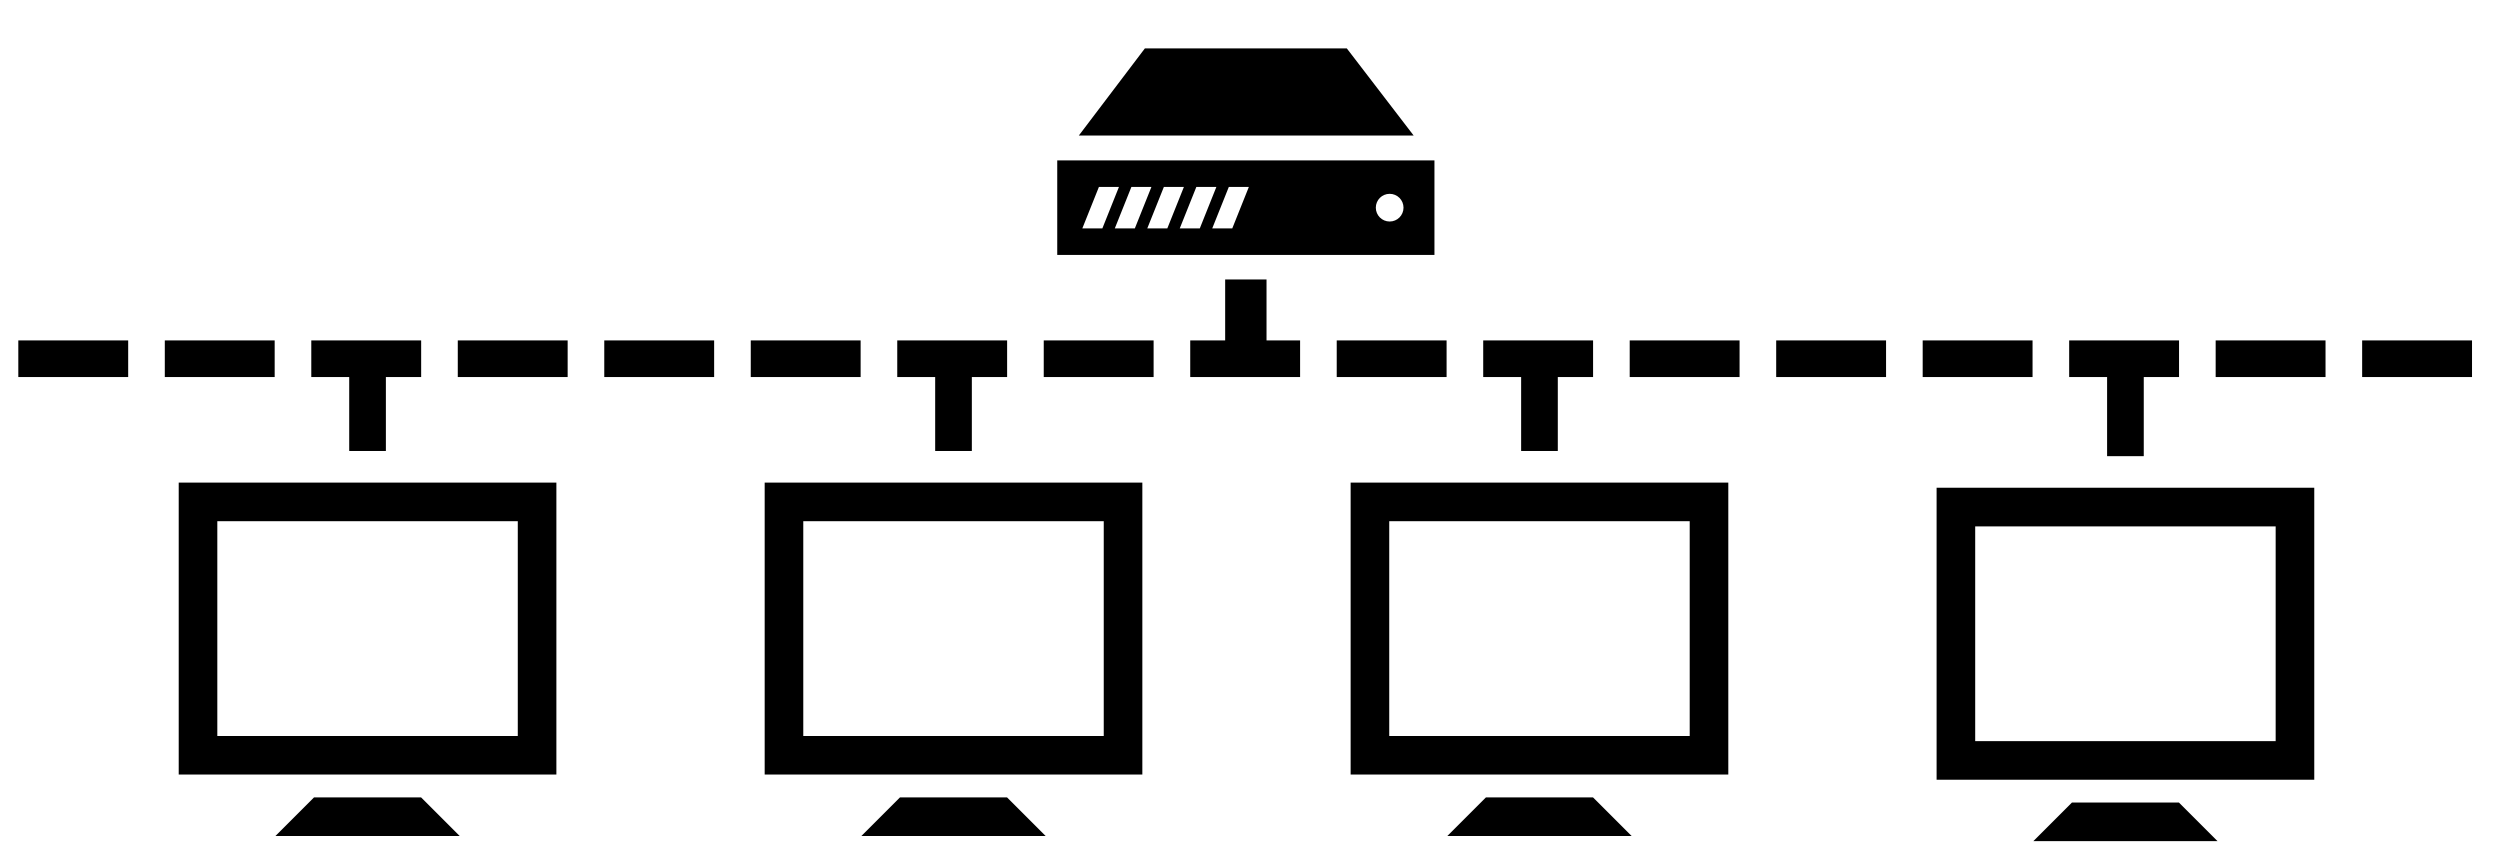 <svg xmlns:dc="http://purl.org/dc/elements/1.1/" xmlns:cc="http://creativecommons.org/ns#" xmlns:rdf="http://www.w3.org/1999/02/22-rdf-syntax-ns#" xmlns:svg="http://www.w3.org/2000/svg" xmlns="http://www.w3.org/2000/svg" xmlns:sodipodi="http://sodipodi.sourceforge.net/DTD/sodipodi-0.dtd" xmlns:inkscape="http://www.inkscape.org/namespaces/inkscape" id="svg2" version="1.1" inkscape:version="0.48.3.1 r9886" sodipodi:docname="nfsroot.svg" width="750" height="260"><defs/><g id="layer1" transform="translate(195.2,-798.019)"><path d="m 184.758,881.853 -12.41,0 0,20.82 12.41,0 0,-20.82 z m 50.377,-35.715 -113.163,0 0,28.363 113.163,0 z m -105.637,20.402 4.976,-12.441 6.011,0 -4.976,12.441 z m 9.743,0 4.976,-12.441 6.011,0 -4.976,12.441 z m 9.743,0 4.976,-12.441 6.011,0 -4.976,12.441 z m 9.743,0 4.976,-12.441 6.011,0 -4.975,12.441 z m 15.754,0 -6.011,0 4.976,-12.441 6.011,0 z m 47.219,-2.066 c -2.294,0 -4.154,-1.86 -4.154,-4.155 0,-2.295 1.86,-4.154 4.154,-4.154 2.295,0 4.155,1.86 4.155,4.154 0,2.295 -1.86,4.155 -4.155,4.155 z m 7.197,-25.8 -100.444,0 19.809,-26.135 60.583,0 z" id="server-icon"/><path style="fill:none;stroke:#000000;stroke-width:10.987;stroke-linecap:butt;stroke-linejoin:miter;stroke-miterlimit:4;stroke-opacity:1;stroke-dasharray:32.96, 10.987;stroke-dashoffset:0" d="m -189.707,905.638 739.013,0" id="path3814"/><g id="g3846" transform="matrix(0.275,0,0,0.275,-141.585,759.415)"><path id="computer-icon" d="m 0,666.837 v 318.525 h 412 v -318.525 H 0 z m 369.891,276.417 H 42.109 l -10e-4,-234.308 327.782,-0.002 v 234.31 z m -105.498,67.001 42.107,42.107 h -201 l 42.107,-42.107 h 116.786 z"/><path id="path3814-8" d="m 206,632.362 0,-100" style="fill:none;stroke:#000000;stroke-width:40;stroke-linecap:butt;stroke-linejoin:miter;stroke-miterlimit:4;stroke-opacity:1;stroke-dasharray:none;stroke-dashoffset:0"/></g><g transform="matrix(0.275,0,0,0.275,34.203,759.415)" id="g3846-0"><path id="computer-icon-5" d="m 0,666.837 v 318.525 h 412 v -318.525 H 0 z m 369.891,276.417 H 42.109 l -10e-4,-234.308 327.782,-0.002 v 234.31 z m -105.498,67.001 42.107,42.107 h -201 l 42.107,-42.107 h 116.786 z"/><path id="path3814-8-6" d="m 206,632.362 0,-100" style="fill:none;stroke:#000000;stroke-width:40;stroke-linecap:butt;stroke-linejoin:miter;stroke-miterlimit:4;stroke-opacity:1;stroke-dasharray:none;stroke-dashoffset:0"/></g><g transform="matrix(0.275,0,0,0.275,209.991,759.415)" id="g3846-08"><path id="computer-icon-9" d="m 0,666.837 v 318.525 h 412 v -318.525 H 0 z m 369.891,276.417 H 42.109 l -10e-4,-234.308 327.782,-0.002 v 234.31 z m -105.498,67.001 42.107,42.107 h -201 l 42.107,-42.107 h 116.786 z"/><path id="path3814-8-8" d="m 206,632.362 0,-100" style="fill:none;stroke:#000000;stroke-width:40;stroke-linecap:butt;stroke-linejoin:miter;stroke-miterlimit:4;stroke-opacity:1;stroke-dasharray:none;stroke-dashoffset:0"/></g><g transform="matrix(0.275,0,0,0.275,385.779,760.969)" id="g3846-06"><path id="computer-icon-7" d="m 0,666.837 v 318.525 h 412 v -318.525 H 0 z m 369.891,276.417 H 42.109 l -10e-4,-234.308 327.782,-0.002 v 234.31 z m -105.498,67.001 42.107,42.107 h -201 l 42.107,-42.107 h 116.786 z"/><path id="path3814-8-1" d="m 206,632.362 0,-100" style="fill:none;stroke:#000000;stroke-width:40;stroke-linecap:butt;stroke-linejoin:miter;stroke-miterlimit:4;stroke-opacity:1;stroke-dasharray:none;stroke-dashoffset:0"/></g></g></svg>
